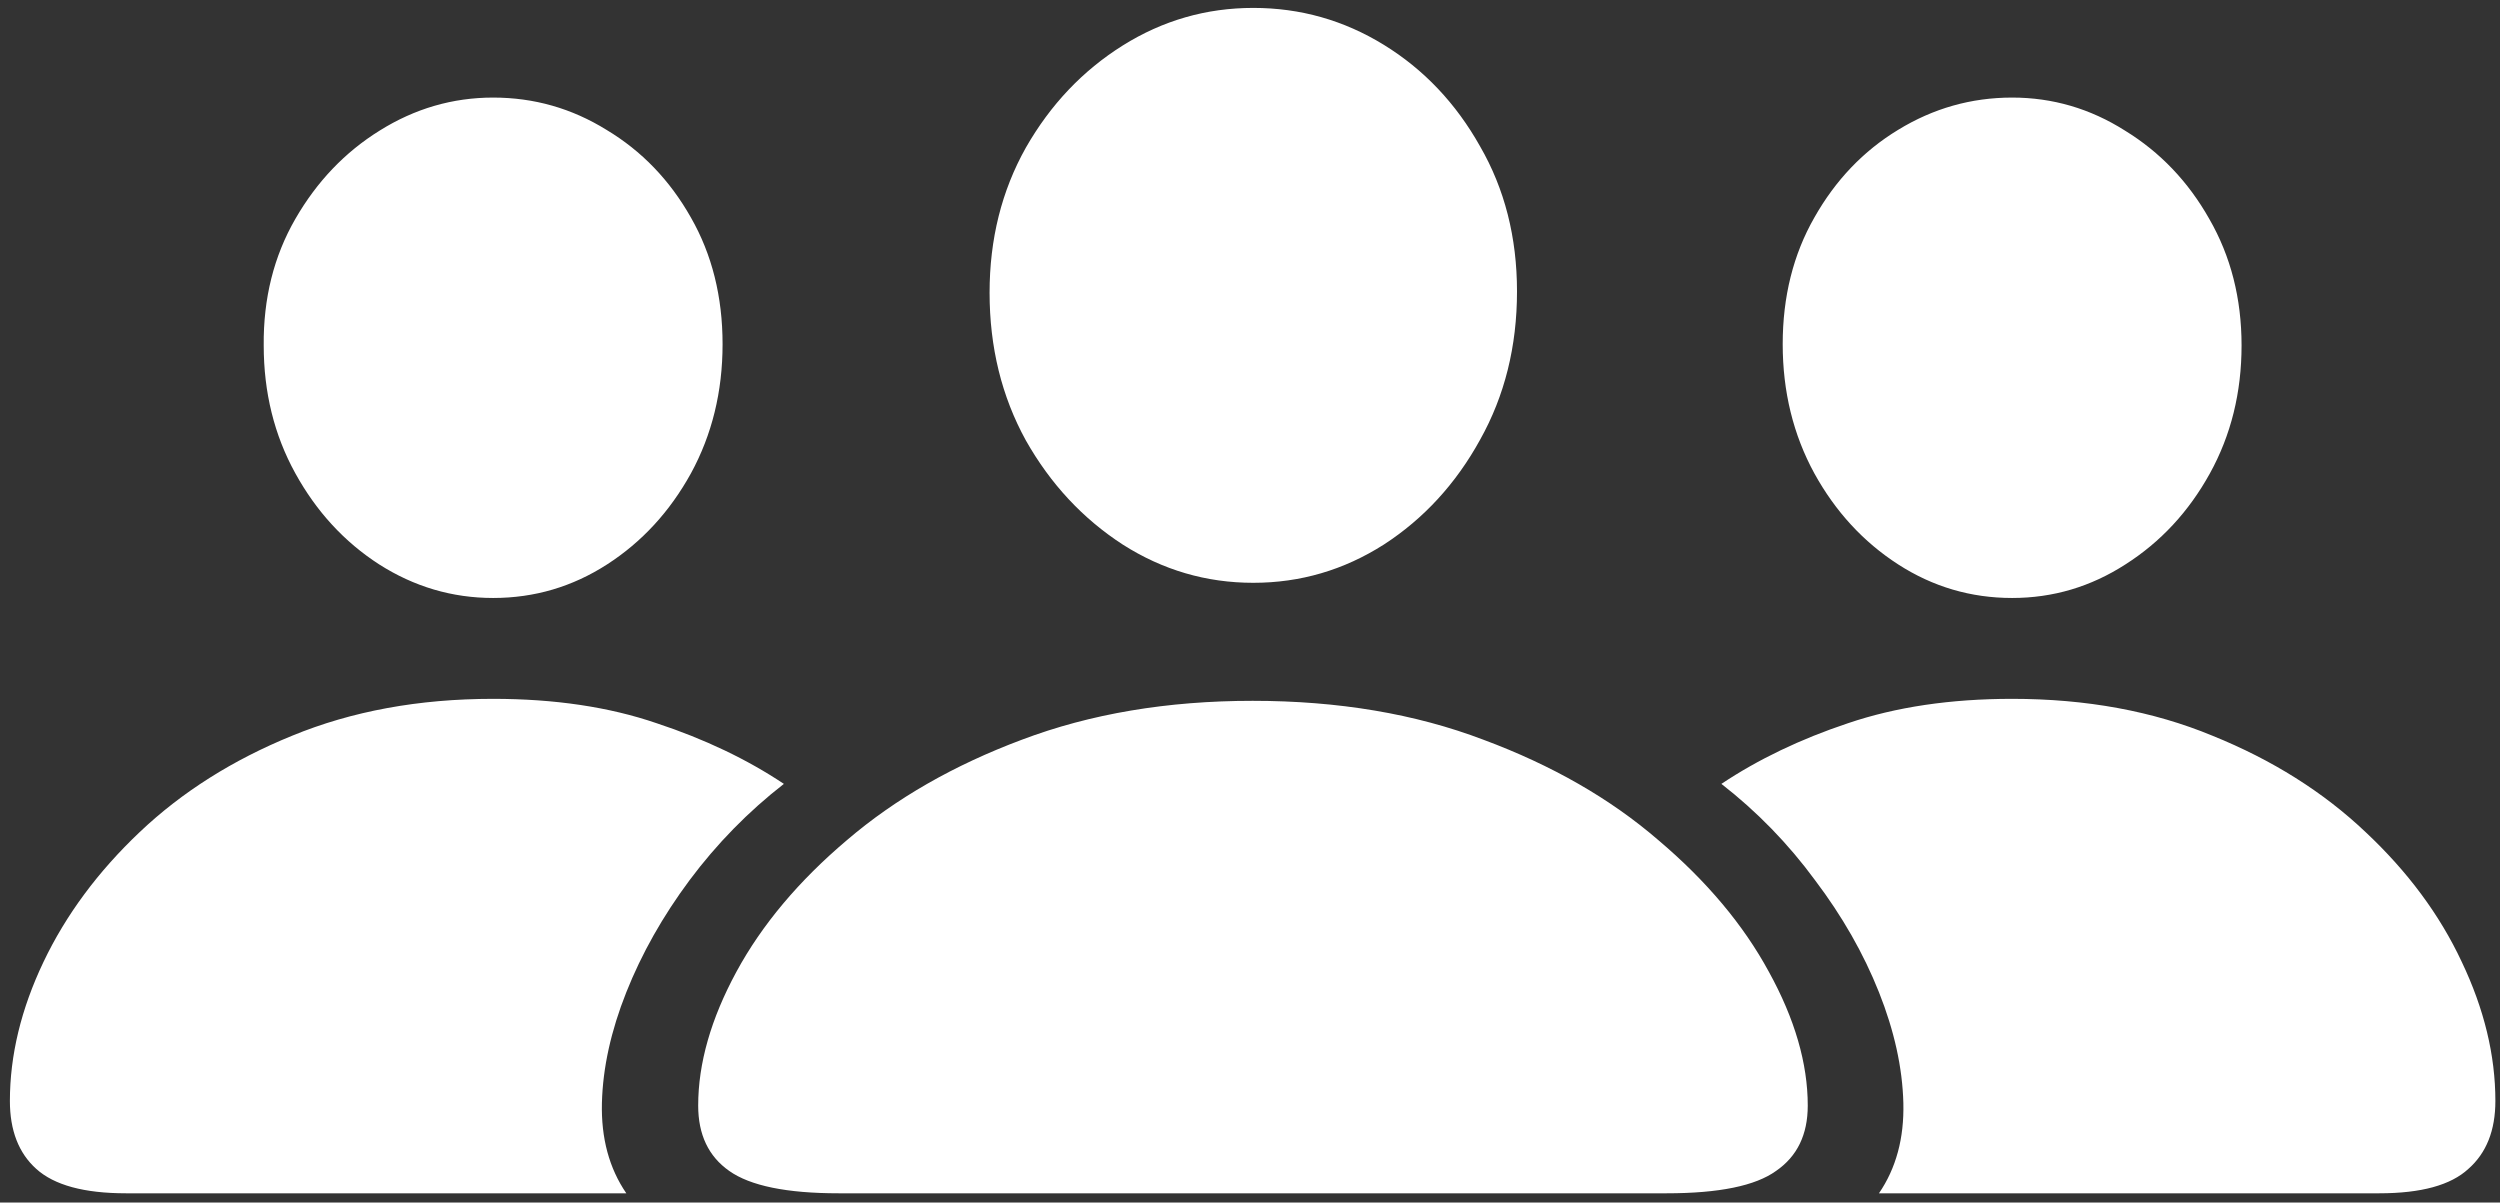 <svg width="237" height="114" viewBox="0 0 237 114" fill="none" xmlns="http://www.w3.org/2000/svg">
<rect x="0" y="0" width="237" height="114" fill="#333333" stroke="none"/>
<path d="M79.5 113.125H158C162.958 113.125 166.417 112.417 168.375 111C170.375 109.625 171.375 107.562 171.375 104.812C171.375 100.812 170.146 96.583 167.688 92.125C165.271 87.667 161.771 83.5 157.188 79.625C152.646 75.708 147.125 72.542 140.625 70.125C134.167 67.667 126.875 66.438 118.75 66.438C110.667 66.438 103.375 67.667 96.875 70.125C90.417 72.542 84.896 75.708 80.312 79.625C75.729 83.5 72.229 87.667 69.812 92.125C67.396 96.583 66.188 100.812 66.188 104.812C66.188 107.562 67.167 109.625 69.125 111C71.125 112.417 74.583 113.125 79.5 113.125ZM118.812 55.25C123.271 55.25 127.396 54.042 131.188 51.625C134.979 49.167 138.021 45.854 140.312 41.688C142.646 37.521 143.812 32.833 143.812 27.625C143.812 22.5 142.646 17.917 140.312 13.875C138.021 9.792 134.979 6.583 131.188 4.25C127.396 1.917 123.271 0.75 118.812 0.75C114.354 0.75 110.229 1.938 106.438 4.312C102.646 6.688 99.583 9.917 97.25 14C94.958 18.083 93.812 22.667 93.812 27.75C93.812 32.917 94.958 37.583 97.25 41.75C99.583 45.875 102.646 49.167 106.438 51.625C110.229 54.042 114.354 55.25 118.812 55.25ZM11.938 113.125H59.375C57.75 110.75 56.979 107.896 57.062 104.562C57.146 101.229 57.917 97.729 59.375 94.062C60.833 90.396 62.833 86.854 65.375 83.438C67.958 79.979 70.938 76.938 74.312 74.312C70.812 71.979 66.792 70.062 62.25 68.562C57.75 67.021 52.583 66.25 46.75 66.25C39.708 66.25 33.354 67.417 27.688 69.75C22.062 72.042 17.25 75.083 13.25 78.875C9.292 82.625 6.25 86.729 4.125 91.188C2 95.646 0.938 100.042 0.938 104.375C0.938 107.167 1.771 109.312 3.438 110.812C5.146 112.354 7.979 113.125 11.938 113.125ZM46.75 56.688C50.667 56.688 54.271 55.625 57.562 53.5C60.854 51.375 63.5 48.5 65.5 44.875C67.5 41.208 68.5 37.125 68.5 32.625C68.5 28.125 67.5 24.125 65.5 20.625C63.5 17.083 60.833 14.312 57.5 12.312C54.208 10.271 50.625 9.25 46.75 9.25C42.917 9.25 39.333 10.292 36 12.375C32.708 14.417 30.042 17.208 28 20.75C25.958 24.292 24.958 28.292 25 32.75C25 37.208 26 41.25 28 44.875C30 48.5 32.646 51.375 35.938 53.5C39.271 55.625 42.875 56.688 46.75 56.688ZM225.562 113.125C229.521 113.125 232.333 112.354 234 110.812C235.708 109.312 236.562 107.167 236.562 104.375C236.562 100.042 235.5 95.646 233.375 91.188C231.292 86.729 228.25 82.625 224.25 78.875C220.25 75.083 215.417 72.042 209.75 69.75C204.125 67.417 197.792 66.25 190.75 66.25C184.917 66.25 179.729 67.021 175.188 68.562C170.688 70.062 166.688 71.979 163.188 74.312C166.562 76.938 169.521 79.979 172.062 83.438C174.646 86.854 176.667 90.396 178.125 94.062C179.583 97.729 180.354 101.229 180.438 104.562C180.521 107.896 179.75 110.75 178.125 113.125H225.562ZM190.75 56.688C194.625 56.688 198.208 55.625 201.5 53.5C204.833 51.375 207.5 48.5 209.5 44.875C211.5 41.25 212.5 37.208 212.5 32.75C212.5 28.292 211.479 24.292 209.438 20.75C207.438 17.208 204.771 14.417 201.438 12.375C198.146 10.292 194.583 9.25 190.75 9.25C186.875 9.25 183.271 10.271 179.938 12.312C176.646 14.312 174 17.083 172 20.625C170 24.125 169 28.125 169 32.625C169 37.125 170 41.208 172 44.875C174 48.5 176.646 51.375 179.938 53.5C183.229 55.625 186.833 56.688 190.75 56.688Z" fill="white"/>
</svg>
